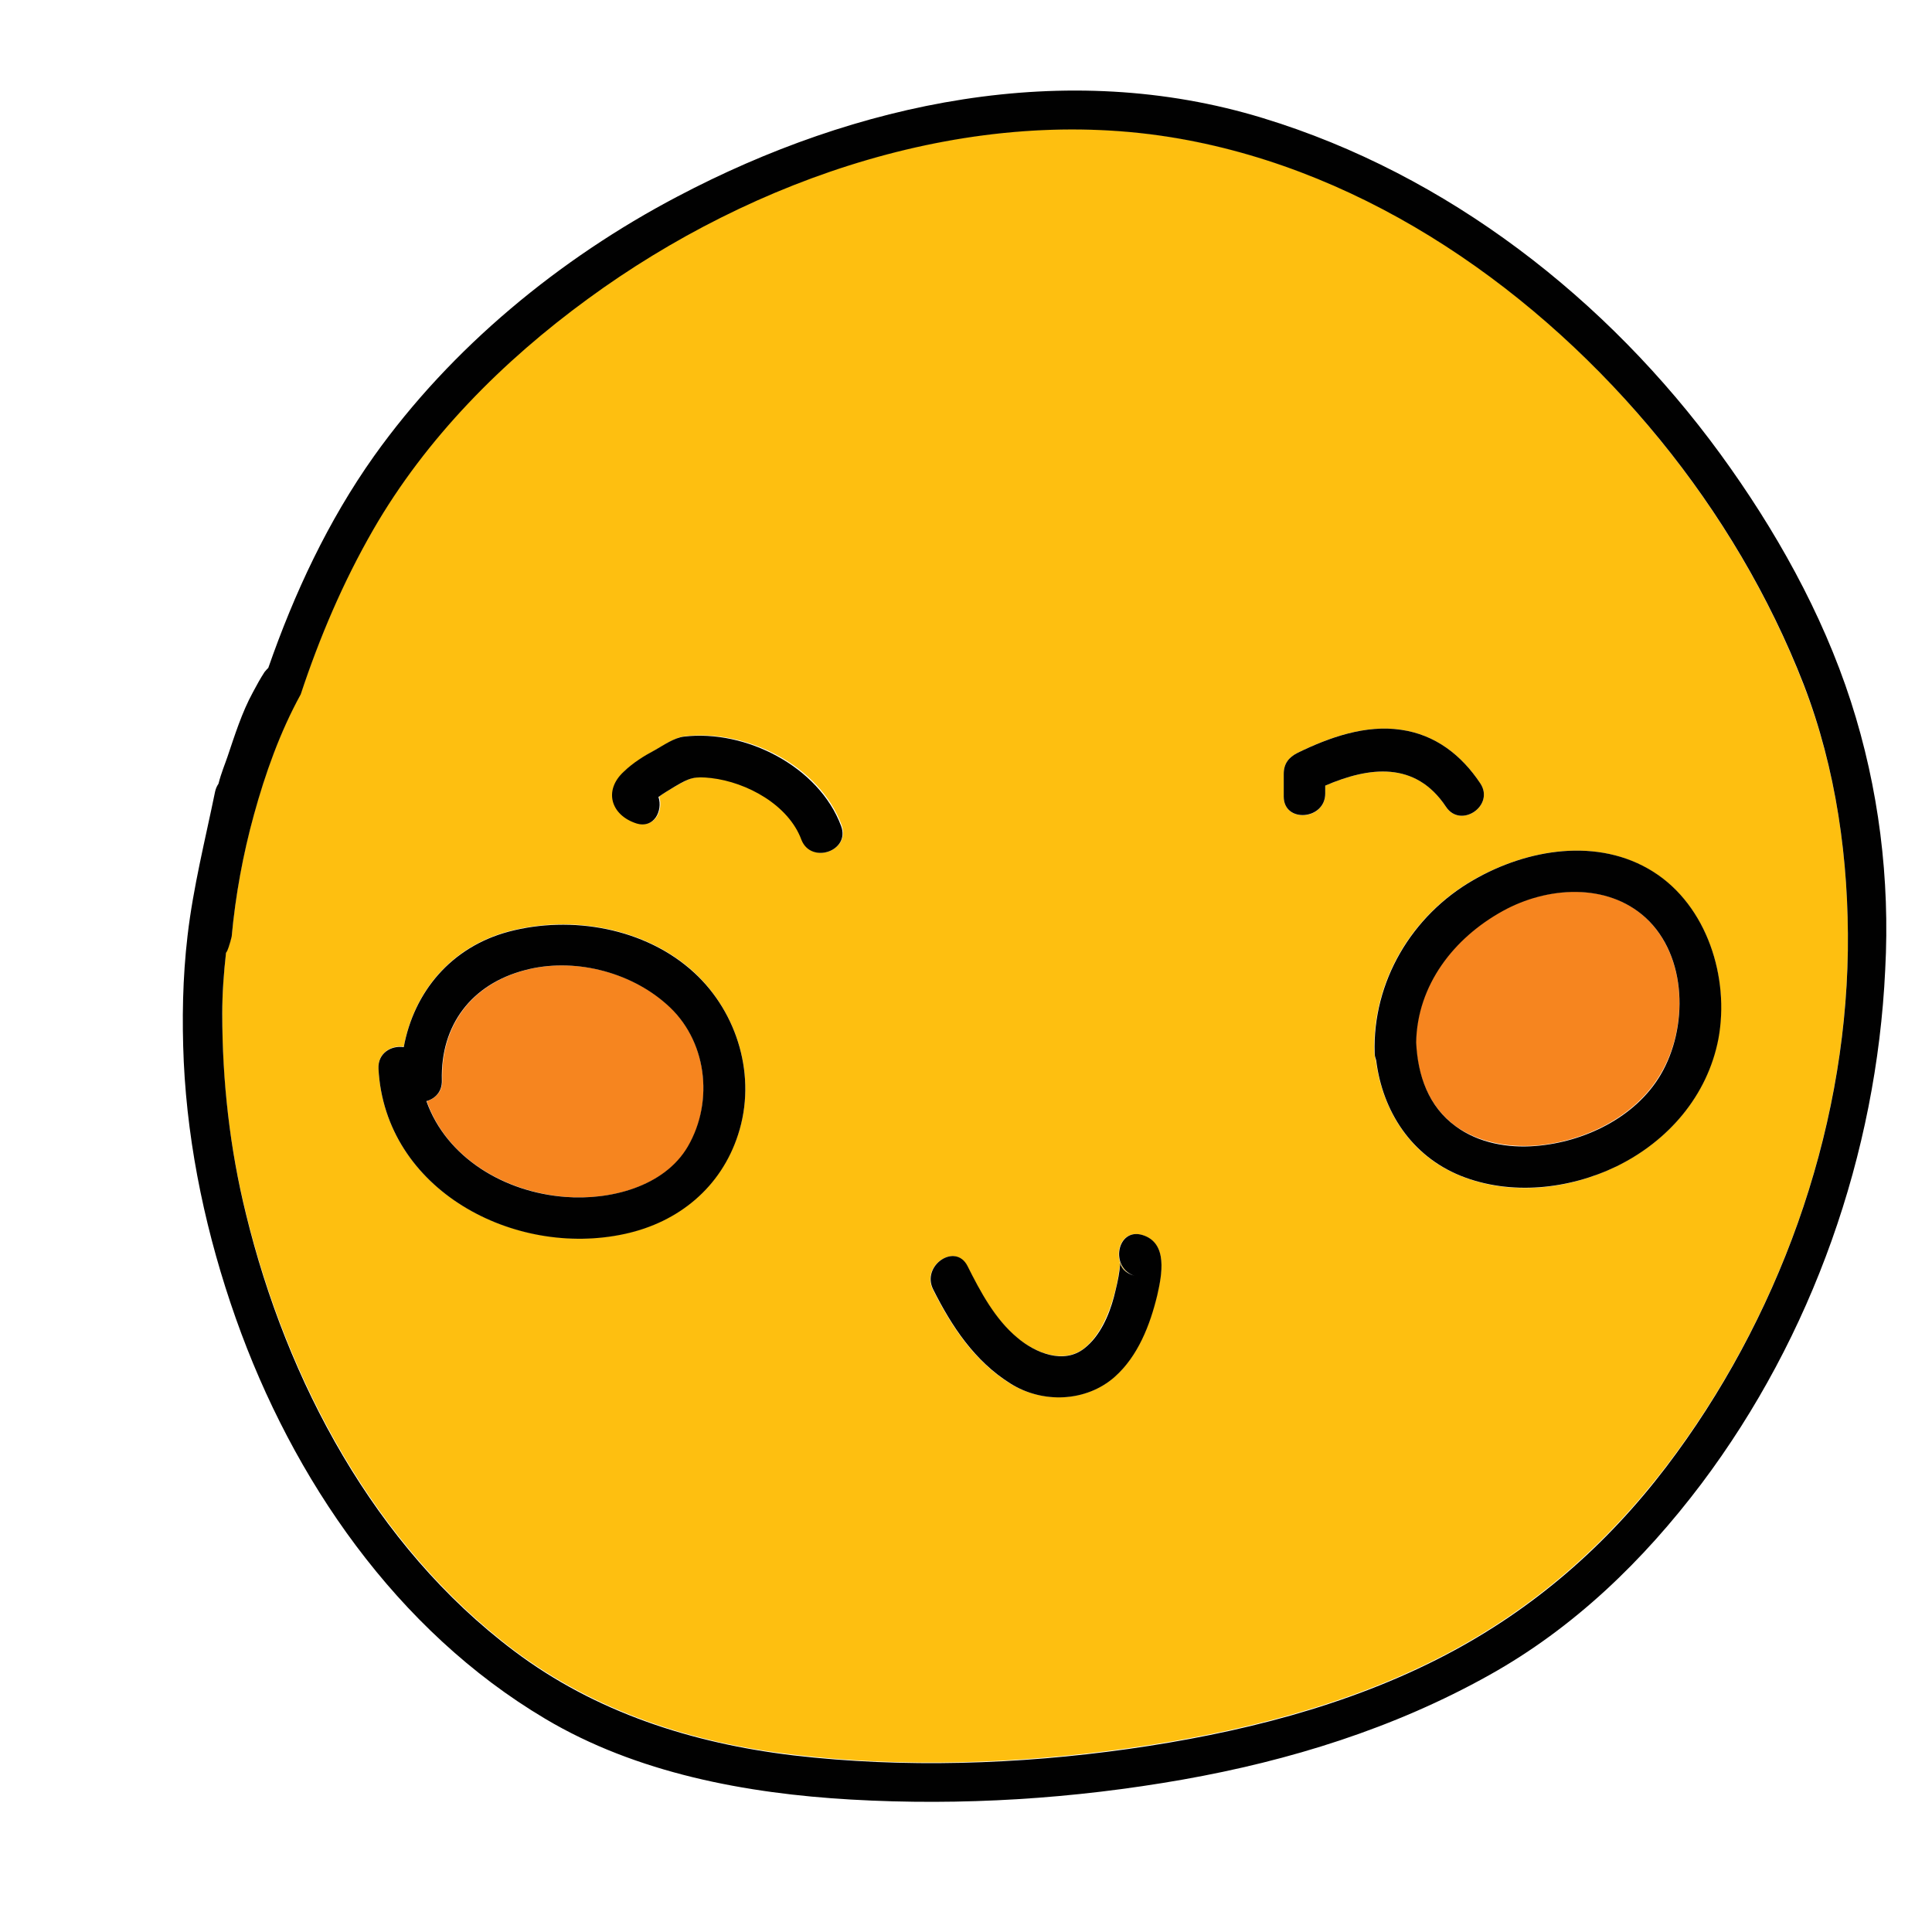 <svg xmlns="http://www.w3.org/2000/svg" width="512" height="512" viewBox="0 0 512 512"><path fill="#F6851F" d="M176.7,266.1c-9.8-8.7-24.8-12.4-37.5-9c-14.1,3.7-22.4,14.5-22,29.2c0.1,3-1.9,4.9-4.1,5.5 c5.2,15,20.6,24.1,36.9,25.4c11.6,0.9,26.1-2.6,32.4-13.4C189.3,291.7,187.3,275.4,176.7,266.1z"/><path fill="#F6851F" d="M436,243.1c-10.3-9.4-26.2-8.1-37.8-1.8c-13.1,7.2-22.6,19.7-23,34.8c0,0,0,0,0,0 c0.4,8.7,3.3,17,10.5,22.3c6,4.3,13.9,5.7,21.1,5.2c12.8-1,26.5-7.5,33.2-18.9C447.4,272.4,447.2,253.4,436,243.1z"/><path fill="#FEBF10" d="M477.9,181.3c-9.1-23.4-22.2-45.4-38.1-64.9c-32-39.3-76.9-71.1-127.6-79.8 C257.7,27.1,199.7,46.9,155.8,79c-22.6,16.5-42.9,36.8-56.9,61.2c-8,13.9-14.2,28.5-19.2,43.6c-5.5,10-9.4,21-12.4,31.9 c-2.9,10.5-4.9,21.4-5.9,32.3c-0.2,0.9-0.5,1.9-0.8,2.8c-0.2,0.6-0.4,1.1-0.7,1.5c-0.6,5.3-1,10.6-1,16.1 c-0.1,17.9,2,35.9,6.3,53.2c10.9,44.2,34.1,87.9,71,115.7c21.7,16.3,47.4,24.6,74.1,27.7c29.3,3.5,59.6,2.4,88.7-1.7 c28.9-4.1,58.1-11.3,84.1-24.9c23.3-12.2,42.5-29,58.5-49.9c29.6-38.8,47.4-87.9,48.1-136.8C490,227.9,486.6,203.7,477.9,181.3z M195.6,300.6c-4.6,13.9-15.8,23.2-30,26.3c-29.4,6.4-63.7-11.6-65.3-43.8c-0.2-4.2,3.6-6.2,6.7-5.7 c2.7-14.6,12.5-26.5,27.8-30.6c16.6-4.4,36.3-1,49.2,10.9C195.5,268.4,200.6,285.4,195.6,300.6z M212.6,222.5 c-3.4-9.3-14.5-15.3-23.9-16.4c-4.5-0.5-5.6-0.1-9.6,2.2c-1.5,0.9-3,1.7-4.4,2.8c1.2,3.7-1.2,8.5-5.9,7 c-6.8-2.1-8.7-8.6-3.3-13.7c2.5-2.3,5.4-4.1,8.4-5.8c2.3-1.2,5-3.2,7.6-3.5c16.3-1.9,35.8,7.8,41.6,23.7 C225.4,225.5,215,229.1,212.6,222.5z M306.6,343.2c-1.9,7.9-5.1,16.2-11.3,21.7c-7.6,6.7-19.2,7-27.7,1.7 c-9.4-5.9-15.5-15.1-20.4-24.9c-3.2-6.2,5.9-12.5,9.1-6.2c3.4,6.8,7.3,14,13.2,19c4.7,3.9,12.3,7.1,17.8,2.8 c4-3.2,6.4-8.7,7.8-13.6c0.7-2.4,1.2-4.8,1.5-7.2c0.2-1.5,0.2-0.6,0.1-1.9c0-0.2,0-0.5-0.1-0.7c0.2,2,1.6,3.4,4,4.2 c-6.7-2.1-4.7-12.9,2.1-10.8C309.6,329.4,307.9,337.9,306.6,343.2z M351.2,210.3c0,7.1-11,7.9-11,0.8v-6c0-2.7,1.3-4.4,3.7-5.6 c8.3-4.1,18-7.5,27.4-6.1c9.1,1.3,16,6.7,21,14.2c3.9,5.9-5.2,12.1-9.1,6.2c-8-12.2-20.4-10.6-32-5.6V210.3z M455.3,275.3 c-2.9,15.2-13.3,27.1-27,33.8c-12.6,6.2-28.1,7.9-41.3,2.5c-13.1-5.3-20.6-17.1-22.4-30.6c-0.2-0.5-0.3-1.2-0.4-1.9 c-0.6-18.9,9.8-36.5,26.2-45.9c14.3-8.2,33-11.4,47.6-2.2C452.4,240,458.4,259.1,455.3,275.3z"/><path fill="#010101" d="M490.5,185.9c-7.6-23.5-20.1-45.7-34.6-65.6c-30-41.1-72.3-74.1-121.2-89c-52.3-16-107.8-4.2-155.2,20.8 c-31.2,16.4-59.9,40-80.4,68.8C86.9,138.1,78,157.2,71.1,177c-0.3,0.3-0.7,0.7-1,1.1c-1.1,1.7-2.1,3.5-3.1,5.4 c-2.9,5.3-4.8,11.4-6.7,17c-0.6,1.8-1.7,4.4-2.4,7.2c-0.4,0.6-0.7,1.2-0.9,2.1c-2.6,12.7-5.8,25.3-7.3,38.2 c-1.3,11.1-1.5,22.2-1,33.4c1.1,23.1,6.1,46.2,13.8,68c15.1,42.7,42.6,82.7,82,106.1c24.2,14.4,53.2,19.8,81,21.4 c29.4,1.7,59.1-0.2,88-5.3c28.3-5,56-13.6,81.2-27.7c22.4-12.5,40.8-30.3,56.2-50.7c29.4-39.1,46.4-87.4,48.7-136.2 C500.9,233,497.9,208.8,490.5,185.9z M489.7,251.9c-0.7,48.9-18.6,98-48.1,136.8c-15.9,20.9-35.2,37.7-58.5,49.9 c-26,13.6-55.2,20.8-84.1,24.9c-29.1,4.1-59.5,5.1-88.7,1.7c-26.8-3.2-52.5-11.4-74.1-27.7c-37-27.8-60.2-71.5-71-115.7 c-4.3-17.4-6.3-35.3-6.3-53.2c0-5.4,0.4-10.8,1-16.1c0.3-0.4,0.5-0.9,0.7-1.5c0.3-0.9,0.6-1.9,0.8-2.8c1-10.9,3-21.8,5.9-32.3 c3-10.9,6.9-21.9,12.4-31.9c5-15.1,11.2-29.7,19.2-43.6c14-24.3,34.3-44.7,56.9-61.2c44-32.2,101.9-52,156.5-42.5 c50.6,8.8,95.6,40.6,127.6,79.8c15.9,19.5,29,41.5,38.1,64.9C486.6,203.7,490,227.9,489.7,251.9z"/><path fill="#010101" d="M222.9,218.9c-5.9-15.8-25.3-25.6-41.6-23.7c-2.6,0.3-5.3,2.2-7.6,3.5c-3,1.6-5.9,3.4-8.4,5.8 c-5.4,5-3.4,11.5,3.3,13.7c4.7,1.5,7.1-3.3,5.9-7c1.4-1,2.9-1.9,4.4-2.8c3.9-2.3,5.1-2.7,9.6-2.2c9.4,1.1,20.5,7.1,23.9,16.4 C215,229.1,225.4,225.5,222.9,218.9z"/><path fill="#010101" d="M392.3,207.6c-5-7.5-11.9-12.9-21-14.2c-9.4-1.4-19,2-27.4,6.1c-2.4,1.2-3.7,2.9-3.7,5.6v6 c0,7.1,11,6.2,11-0.8v-2.1c11.6-5,23.9-6.6,32,5.6C387.1,219.7,396.2,213.5,392.3,207.6z"/><path fill="#010101" d="M302.8,327.3c-6.8-2.1-8.8,8.7-2.1,10.8c-2.5-0.7-3.8-2.1-4-4.2c0,0.2,0.1,0.5,0.1,0.7 c0.1,1.2,0,0.4-0.1,1.9c-0.3,2.4-0.9,4.8-1.5,7.2c-1.3,4.9-3.7,10.4-7.8,13.6c-5.5,4.4-13.1,1.2-17.8-2.8 c-5.9-4.9-9.8-12.2-13.2-19c-3.2-6.3-12.3-0.1-9.1,6.2c4.9,9.8,11,19,20.4,24.9c8.5,5.4,20.1,5,27.7-1.7 c6.2-5.5,9.4-13.8,11.3-21.7C307.9,337.9,309.6,329.4,302.8,327.3z"/><path fill="#010101" d="M184,257.8c-12.9-11.9-32.6-15.3-49.2-10.9c-15.3,4.1-25.1,16-27.8,30.6c-3.2-0.5-6.9,1.5-6.7,5.7 c1.7,32.2,36,50.2,65.3,43.8c14.3-3.1,25.5-12.4,30-26.3C200.6,285.4,195.5,268.4,184,257.8z M182.3,303.8 c-6.3,10.8-20.8,14.3-32.4,13.4c-16.2-1.2-31.6-10.4-36.9-25.4c2.3-0.6,4.2-2.5,4.1-5.5c-0.4-14.7,7.9-25.5,22-29.2 c12.7-3.4,27.7,0.3,37.5,9C187.3,275.4,189.3,291.7,182.3,303.8z"/><path fill="#010101" d="M438.1,231c-14.6-9.2-33.4-6-47.6,2.2c-16.4,9.4-26.8,27-26.2,45.9c0,0.7,0.2,1.3,0.4,1.9 c1.7,13.5,9.3,25.3,22.4,30.6c13.2,5.3,28.7,3.6,41.3-2.5c13.7-6.7,24.1-18.7,27-33.8C458.4,259.1,452.4,240,438.1,231z M440.1,284.8c-6.7,11.4-20.4,17.9-33.2,18.9c-7.3,0.6-15.1-0.8-21.1-5.2c-7.3-5.3-10.1-13.6-10.5-22.3c0,0,0,0,0,0 c0.3-15.1,9.9-27.6,23-34.8c11.6-6.4,27.5-7.6,37.8,1.8C447.2,253.4,447.4,272.4,440.1,284.8z"/></svg>